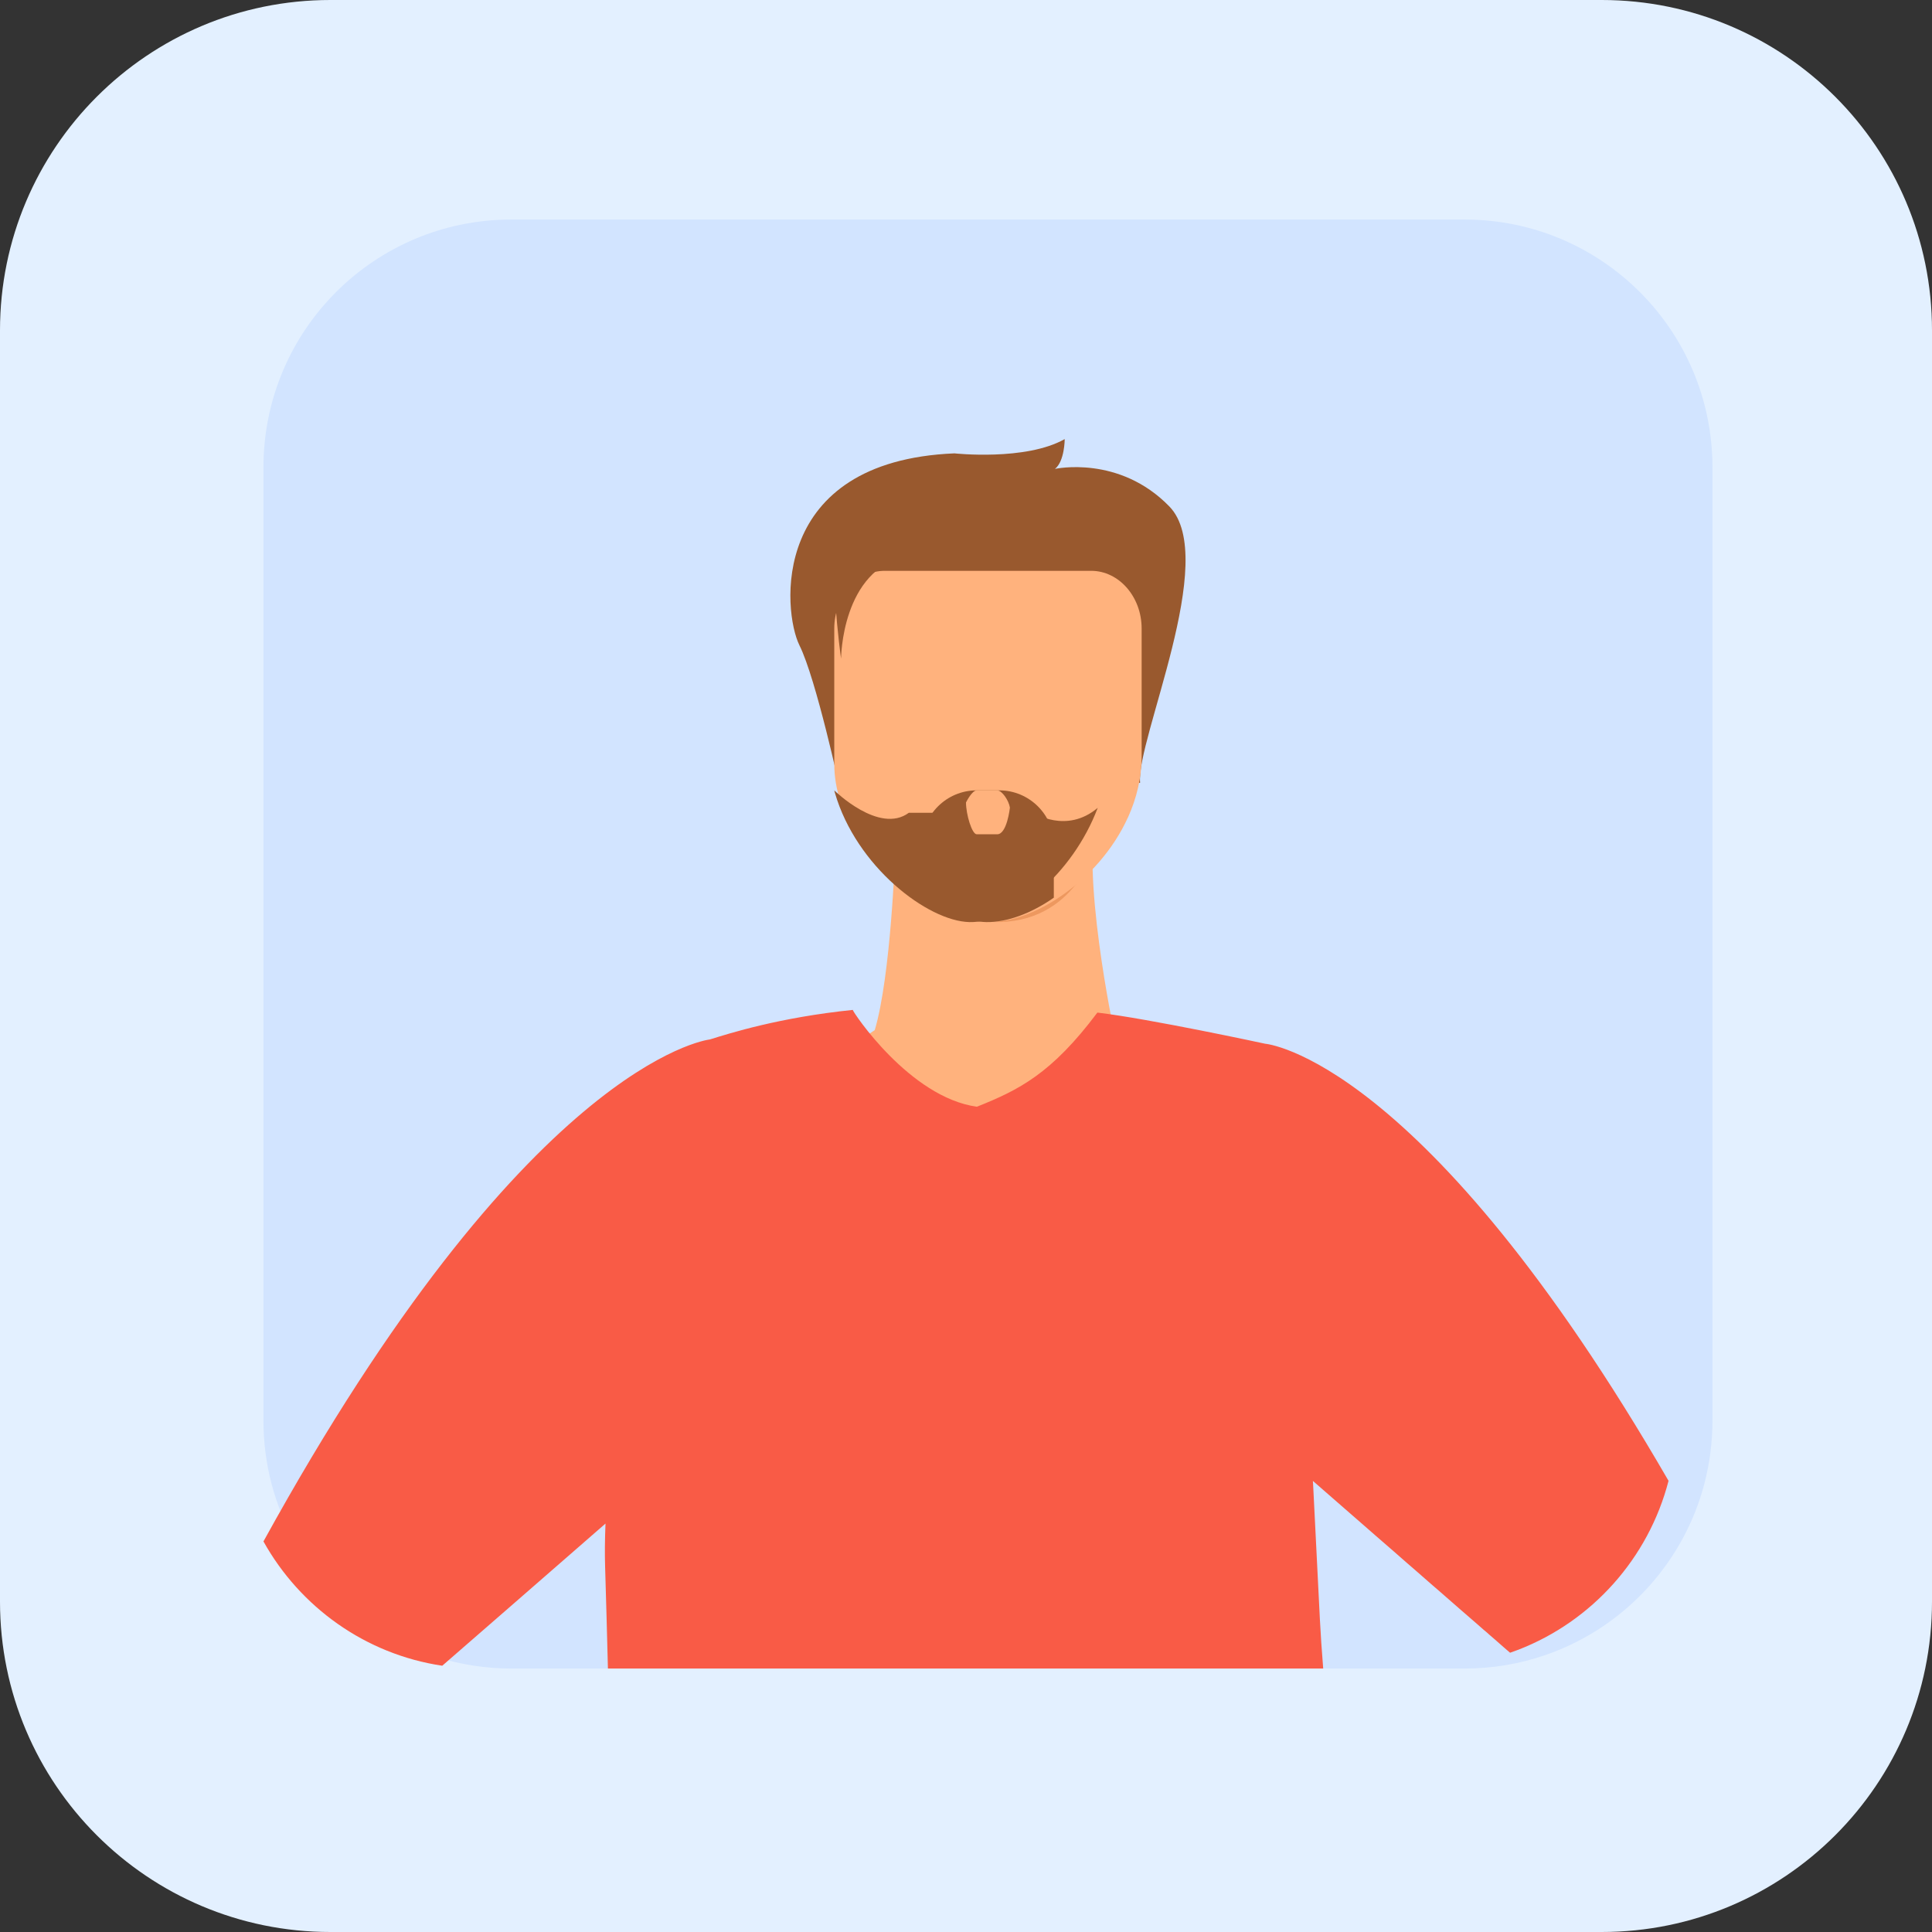 <svg width="44" height="44" viewBox="0 0 44 44" fill="none" xmlns="http://www.w3.org/2000/svg">
<rect x="0" y="0" width="44" height="44" fill="#333333" stroke="none"/>
<path d="M36.477 44H7.524C3.368 44 0 40.632 0 36.476V7.524C0 3.369 3.368 0 7.524 0H36.477C40.632 0 44 3.369 44 7.524V36.476C44 40.632 40.632 44 36.477 44Z" fill="#E3F0FF"/>
<path d="M39 10.643V32.357C39 32.848 38.936 33.325 38.819 33.779C38.36 35.544 37.07 36.972 35.391 37.621C35.327 37.646 35.263 37.669 35.199 37.691C34.62 37.892 34.002 38 33.357 38H11.642C11.357 38 11.075 37.978 10.8 37.936C9.042 37.673 7.549 36.599 6.715 35.106C6.259 34.293 6 33.356 6 32.357V10.643C6 7.526 8.526 5 11.642 5H33.357C36.474 5 39 7.526 39 10.643Z" fill="#D2E4FF"/>
<path d="M20.385 19.446C20.385 19.446 20.291 22.218 19.922 23.46L17 25.418L28 27L25.377 23.517C25.377 23.517 24.585 19.8 25 18.426C25.416 17.051 20.385 19.446 20.385 19.446Z" fill="#FFB27D"/>
<path d="M20 19C20 18.999 20.962 21.044 22.775 20.999C24.587 20.953 25 19.145 25 19.145L20 19Z" fill="#ED985F"/>
<path d="M19.136 18C19.136 18 18.589 15.464 18.207 14.697C17.826 13.928 17.508 10.503 21.736 10.325C21.736 10.325 23.358 10.503 24.248 10C24.248 10 24.248 10.503 24.026 10.679C24.026 10.679 25.488 10.355 26.633 11.536C27.778 12.718 25.87 16.852 25.965 17.827L19.136 18Z" fill="#99592E"/>
<path d="M26 14.314V17.227C26 17.714 25.885 18.182 25.691 18.612H25.69C25.354 19.355 24.783 19.986 24.159 20.411C23.604 20.791 23.009 21.009 22.5 21C22.057 20.991 21.482 20.78 20.924 20.42C20.173 19.936 19.459 19.183 19.154 18.297L19.149 18.283L19.138 18.247C19.05 17.975 19 17.692 19 17.401V14.314C19 13.591 19.518 13 20.15 13H24.85C25.483 13 26 13.591 26 14.314Z" fill="#FFB27D"/>
<path d="M28.812 23.77C28.812 23.77 26.173 23.2 24.992 23.061C23.949 24.453 23.2 24.826 22.248 25.205C20.713 24.992 19.421 23.043 19.421 23C17.752 23.172 16.625 23.53 16.166 23.673H16.164C16.057 23.687 11.971 24.258 6 35.105C6.832 36.598 8.319 37.674 10.072 37.936C10.841 37.269 12.494 35.828 13.79 34.698C13.775 35.063 13.772 35.393 13.781 35.681C13.803 36.457 13.827 37.228 13.845 38H30.135C30.103 37.608 30.078 37.23 30.059 36.87C30.004 35.745 29.952 34.718 29.904 33.781C29.903 33.774 29.903 33.765 29.902 33.757C29.901 33.747 29.901 33.738 29.9 33.728L29.904 33.73C30.14 33.935 30.421 34.181 30.727 34.448C30.788 34.501 30.85 34.555 30.913 34.61C30.967 34.657 31.022 34.705 31.078 34.754C31.155 34.82 31.232 34.888 31.309 34.956C31.449 35.077 31.59 35.199 31.733 35.324C31.798 35.381 31.864 35.439 31.929 35.496C31.964 35.526 31.998 35.557 32.034 35.588C32.074 35.622 32.114 35.656 32.154 35.692C32.183 35.718 32.214 35.743 32.244 35.77C32.314 35.831 32.383 35.892 32.452 35.952C32.509 36.003 32.565 36.051 32.622 36.101C32.669 36.141 32.717 36.182 32.764 36.223C32.934 36.373 33.102 36.52 33.265 36.661C33.33 36.717 33.395 36.774 33.459 36.829C33.525 36.887 33.591 36.945 33.655 36.999C33.7 37.039 33.745 37.078 33.789 37.117C33.81 37.134 33.829 37.151 33.849 37.167C33.917 37.227 33.982 37.286 34.046 37.339C34.112 37.398 34.176 37.454 34.237 37.507C34.263 37.53 34.288 37.551 34.312 37.572C34.339 37.596 34.365 37.618 34.391 37.64C34.455 37.618 34.519 37.595 34.583 37.57C36.257 36.92 37.542 35.491 38 33.725C32.407 24.059 28.812 23.77 28.812 23.77Z" fill="#F95B46"/>
<path d="M19.155 15C19.155 15 19.162 12.974 20.658 12.662C22.154 12.351 25.502 13.65 25.977 12.172C26.452 10.693 19.505 10.719 19.155 11.662C18.806 12.605 19.155 15 19.155 15Z" fill="#99592E"/>
<path d="M24 19.231V20.444C23.486 20.803 22.933 21.008 22.462 21C22.051 20.991 21.517 20.792 21 20.452V19.231C21 18.555 21.559 18 22.241 18H22.759C23.441 18 24 18.555 24 19.231Z" fill="#99592E"/>
<path d="M25 18.398C24.421 19.925 23.07 21.019 22.079 21C21.127 20.979 19.5 19.736 19.014 18.055L19.01 18.04L19 18C19 18 20.023 19.01 20.699 18.51H23.539C23.539 18.51 24.283 19.002 25 18.398Z" fill="#99592E"/>
<path d="M22.711 19H22.244C22.136 19 22 18.55 22 18.275C22 18.275 22.136 18 22.244 18H22.711C22.818 18 22.975 18.229 23 18.393C23 18.393 22.935 19 22.711 19Z" fill="#FFB27D"/>
</svg>
